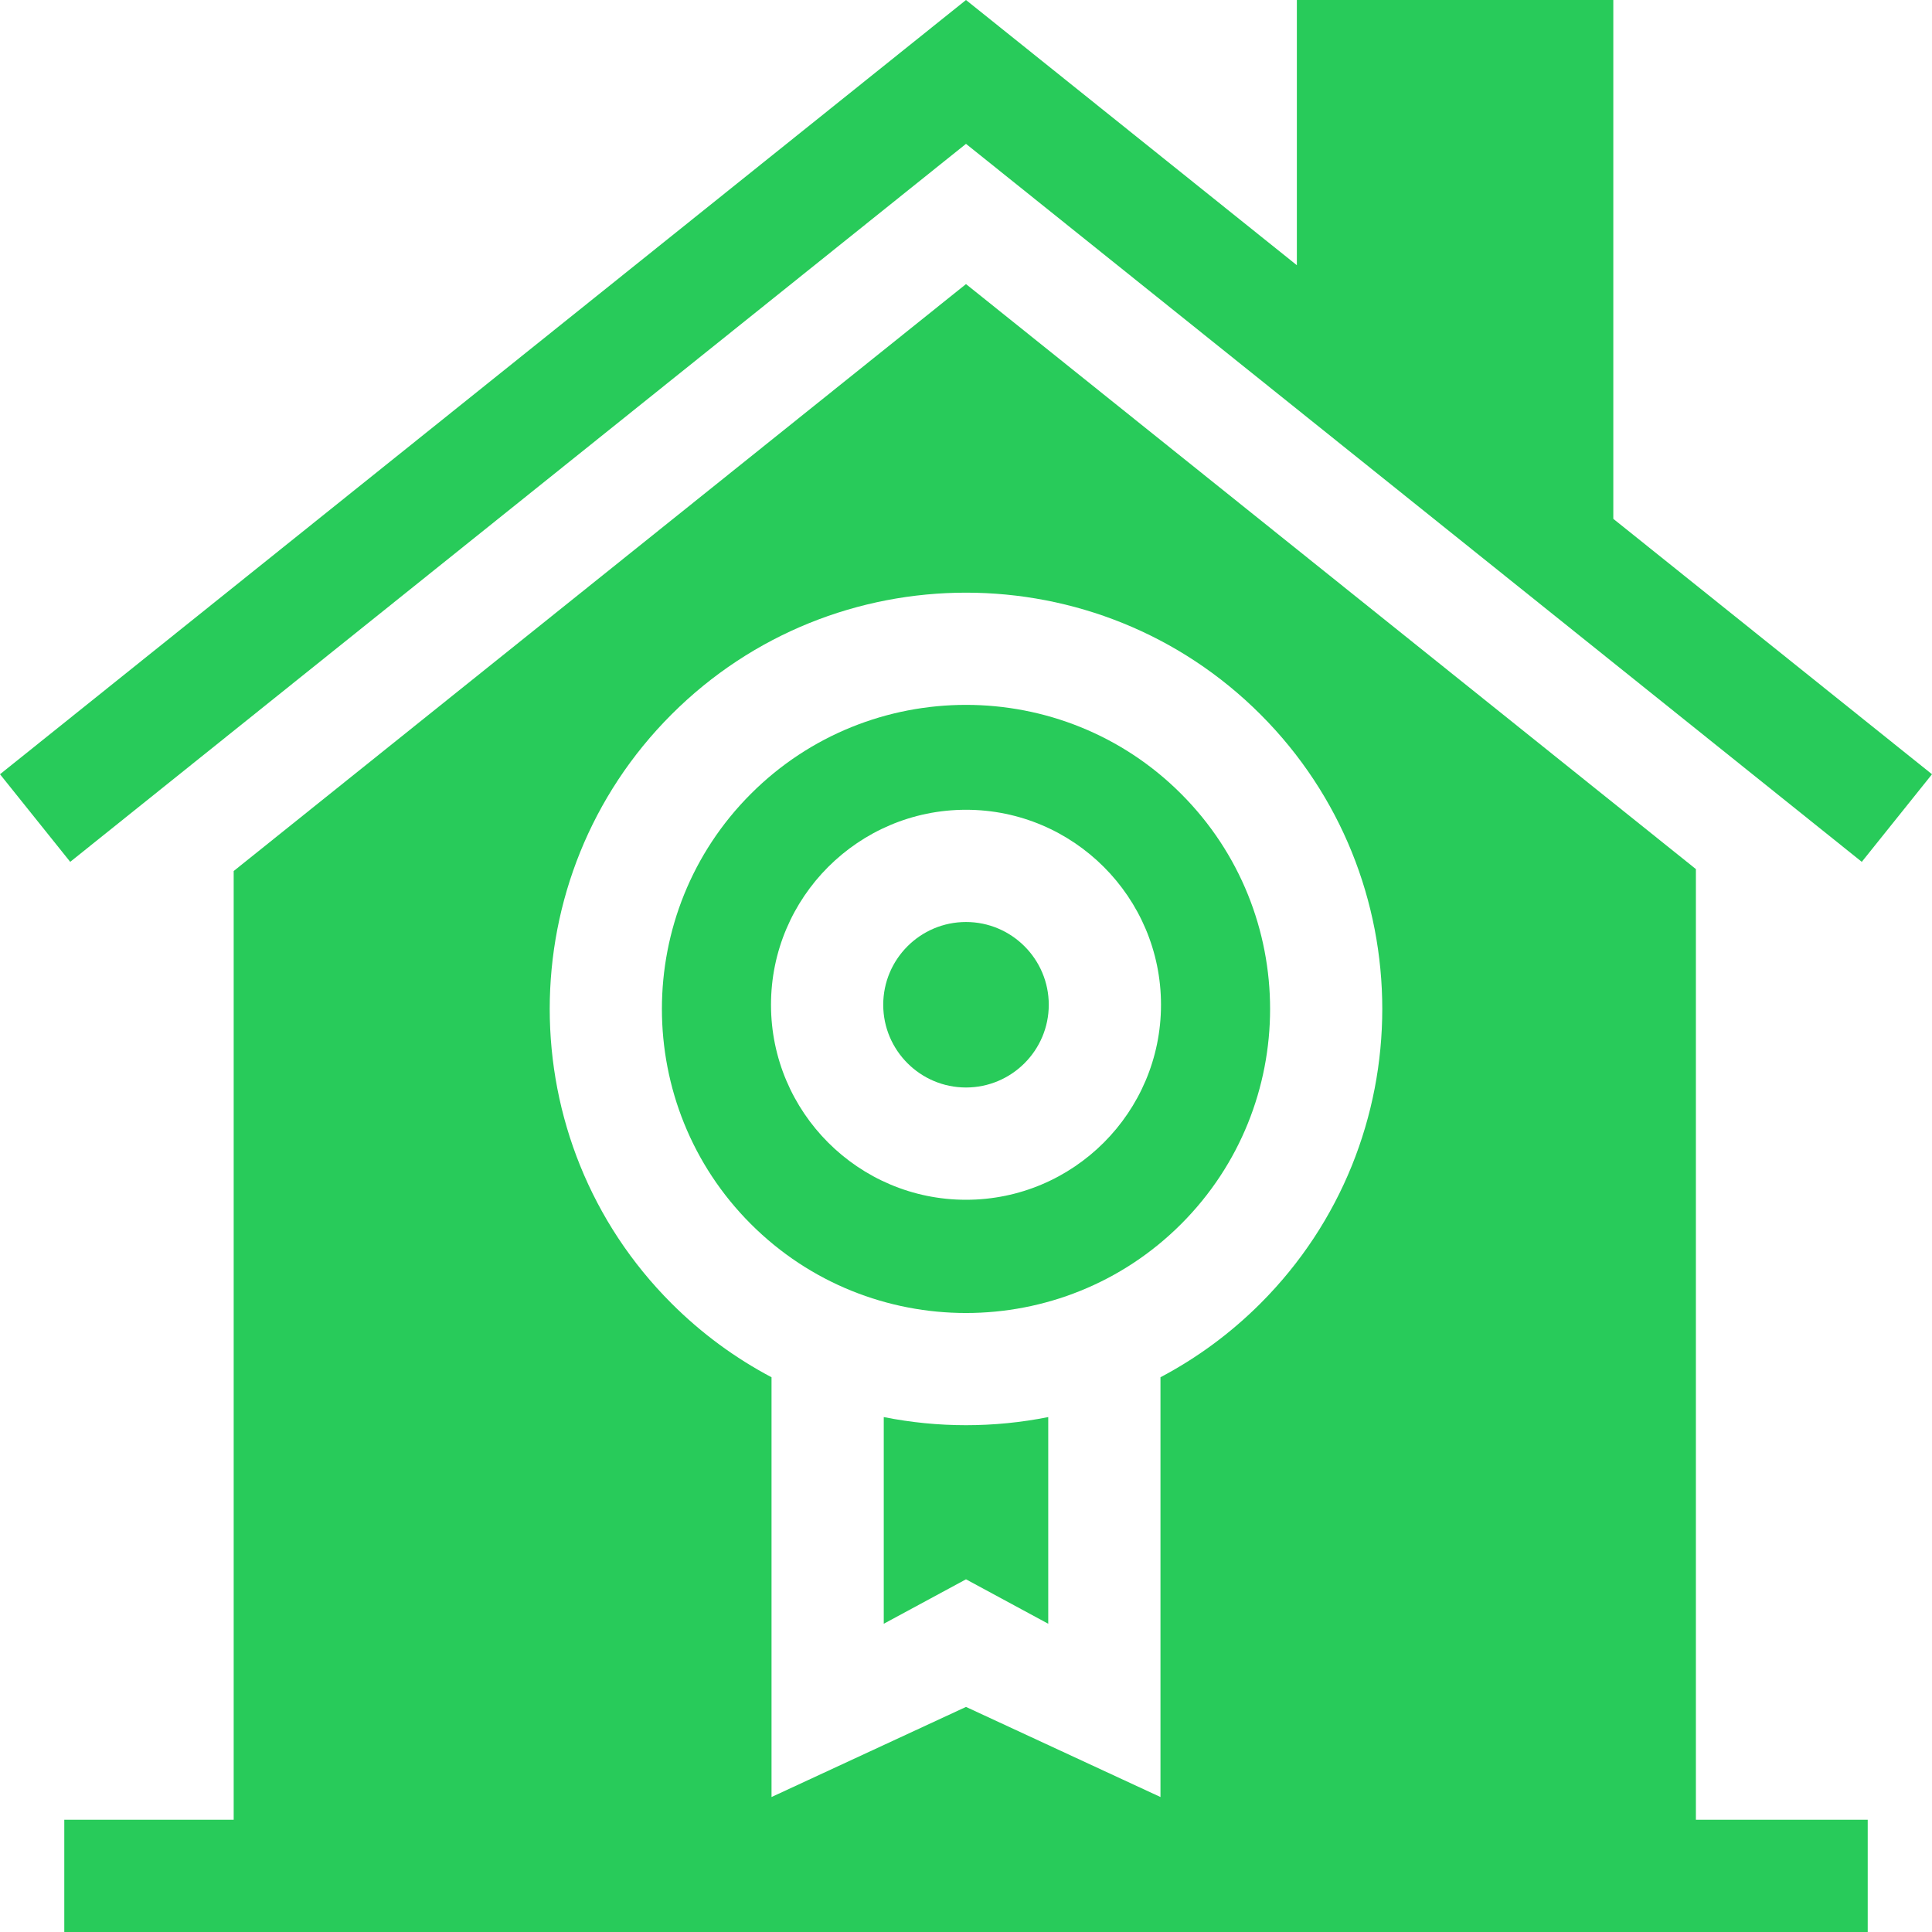 <svg width="44" height="44" viewBox="0 0 44 44" fill="none" xmlns="http://www.w3.org/2000/svg">
<path d="M22 20.998C20.961 20.998 20.115 21.843 20.115 22.883C20.115 23.922 20.961 24.767 22 24.767C23.039 24.767 23.885 23.922 23.885 22.883C23.885 21.843 23.039 20.998 22 20.998Z" fill="#28CB5A"/>
<path d="M38.623 19.793L22 6.47L5.322 19.837V41.443H1.464V44H42.536V41.443H38.623V19.793ZM28.707 29.684C28.018 30.373 27.249 30.933 26.429 31.366V40.926L22 38.874L17.571 40.926V31.366C16.751 30.933 15.982 30.373 15.293 29.684C11.595 25.986 11.595 19.969 15.293 16.271C18.991 12.573 25.009 12.573 28.707 16.271C32.405 19.969 32.405 25.986 28.707 29.684Z" fill="#28CB5A"/>
<path d="M20.127 32.273V36.98L22 35.968L23.873 36.98V32.273C23.255 32.396 22.628 32.458 22 32.458C21.372 32.458 20.745 32.396 20.127 32.273Z" fill="#28CB5A"/>
<path d="M22 16.053C20.226 16.053 18.452 16.728 17.101 18.079C14.399 20.78 14.399 25.176 17.101 27.877C19.802 30.578 24.198 30.578 26.899 27.877C29.601 25.176 29.601 20.78 26.899 18.079C25.549 16.728 23.774 16.053 22 16.053ZM22 27.324C19.551 27.324 17.559 25.331 17.559 22.883C17.559 20.434 19.551 18.442 22 18.442C24.449 18.442 26.441 20.434 26.441 22.883C26.441 25.331 24.449 27.324 22 27.324Z" fill="#28CB5A"/>
<path d="M22 3.276L42.401 19.628L44 17.633L36.742 11.816V0H29.535V6.04L22 0L0 17.633L1.599 19.628L22 3.276Z" fill="#28CB5A"/>
</svg>
